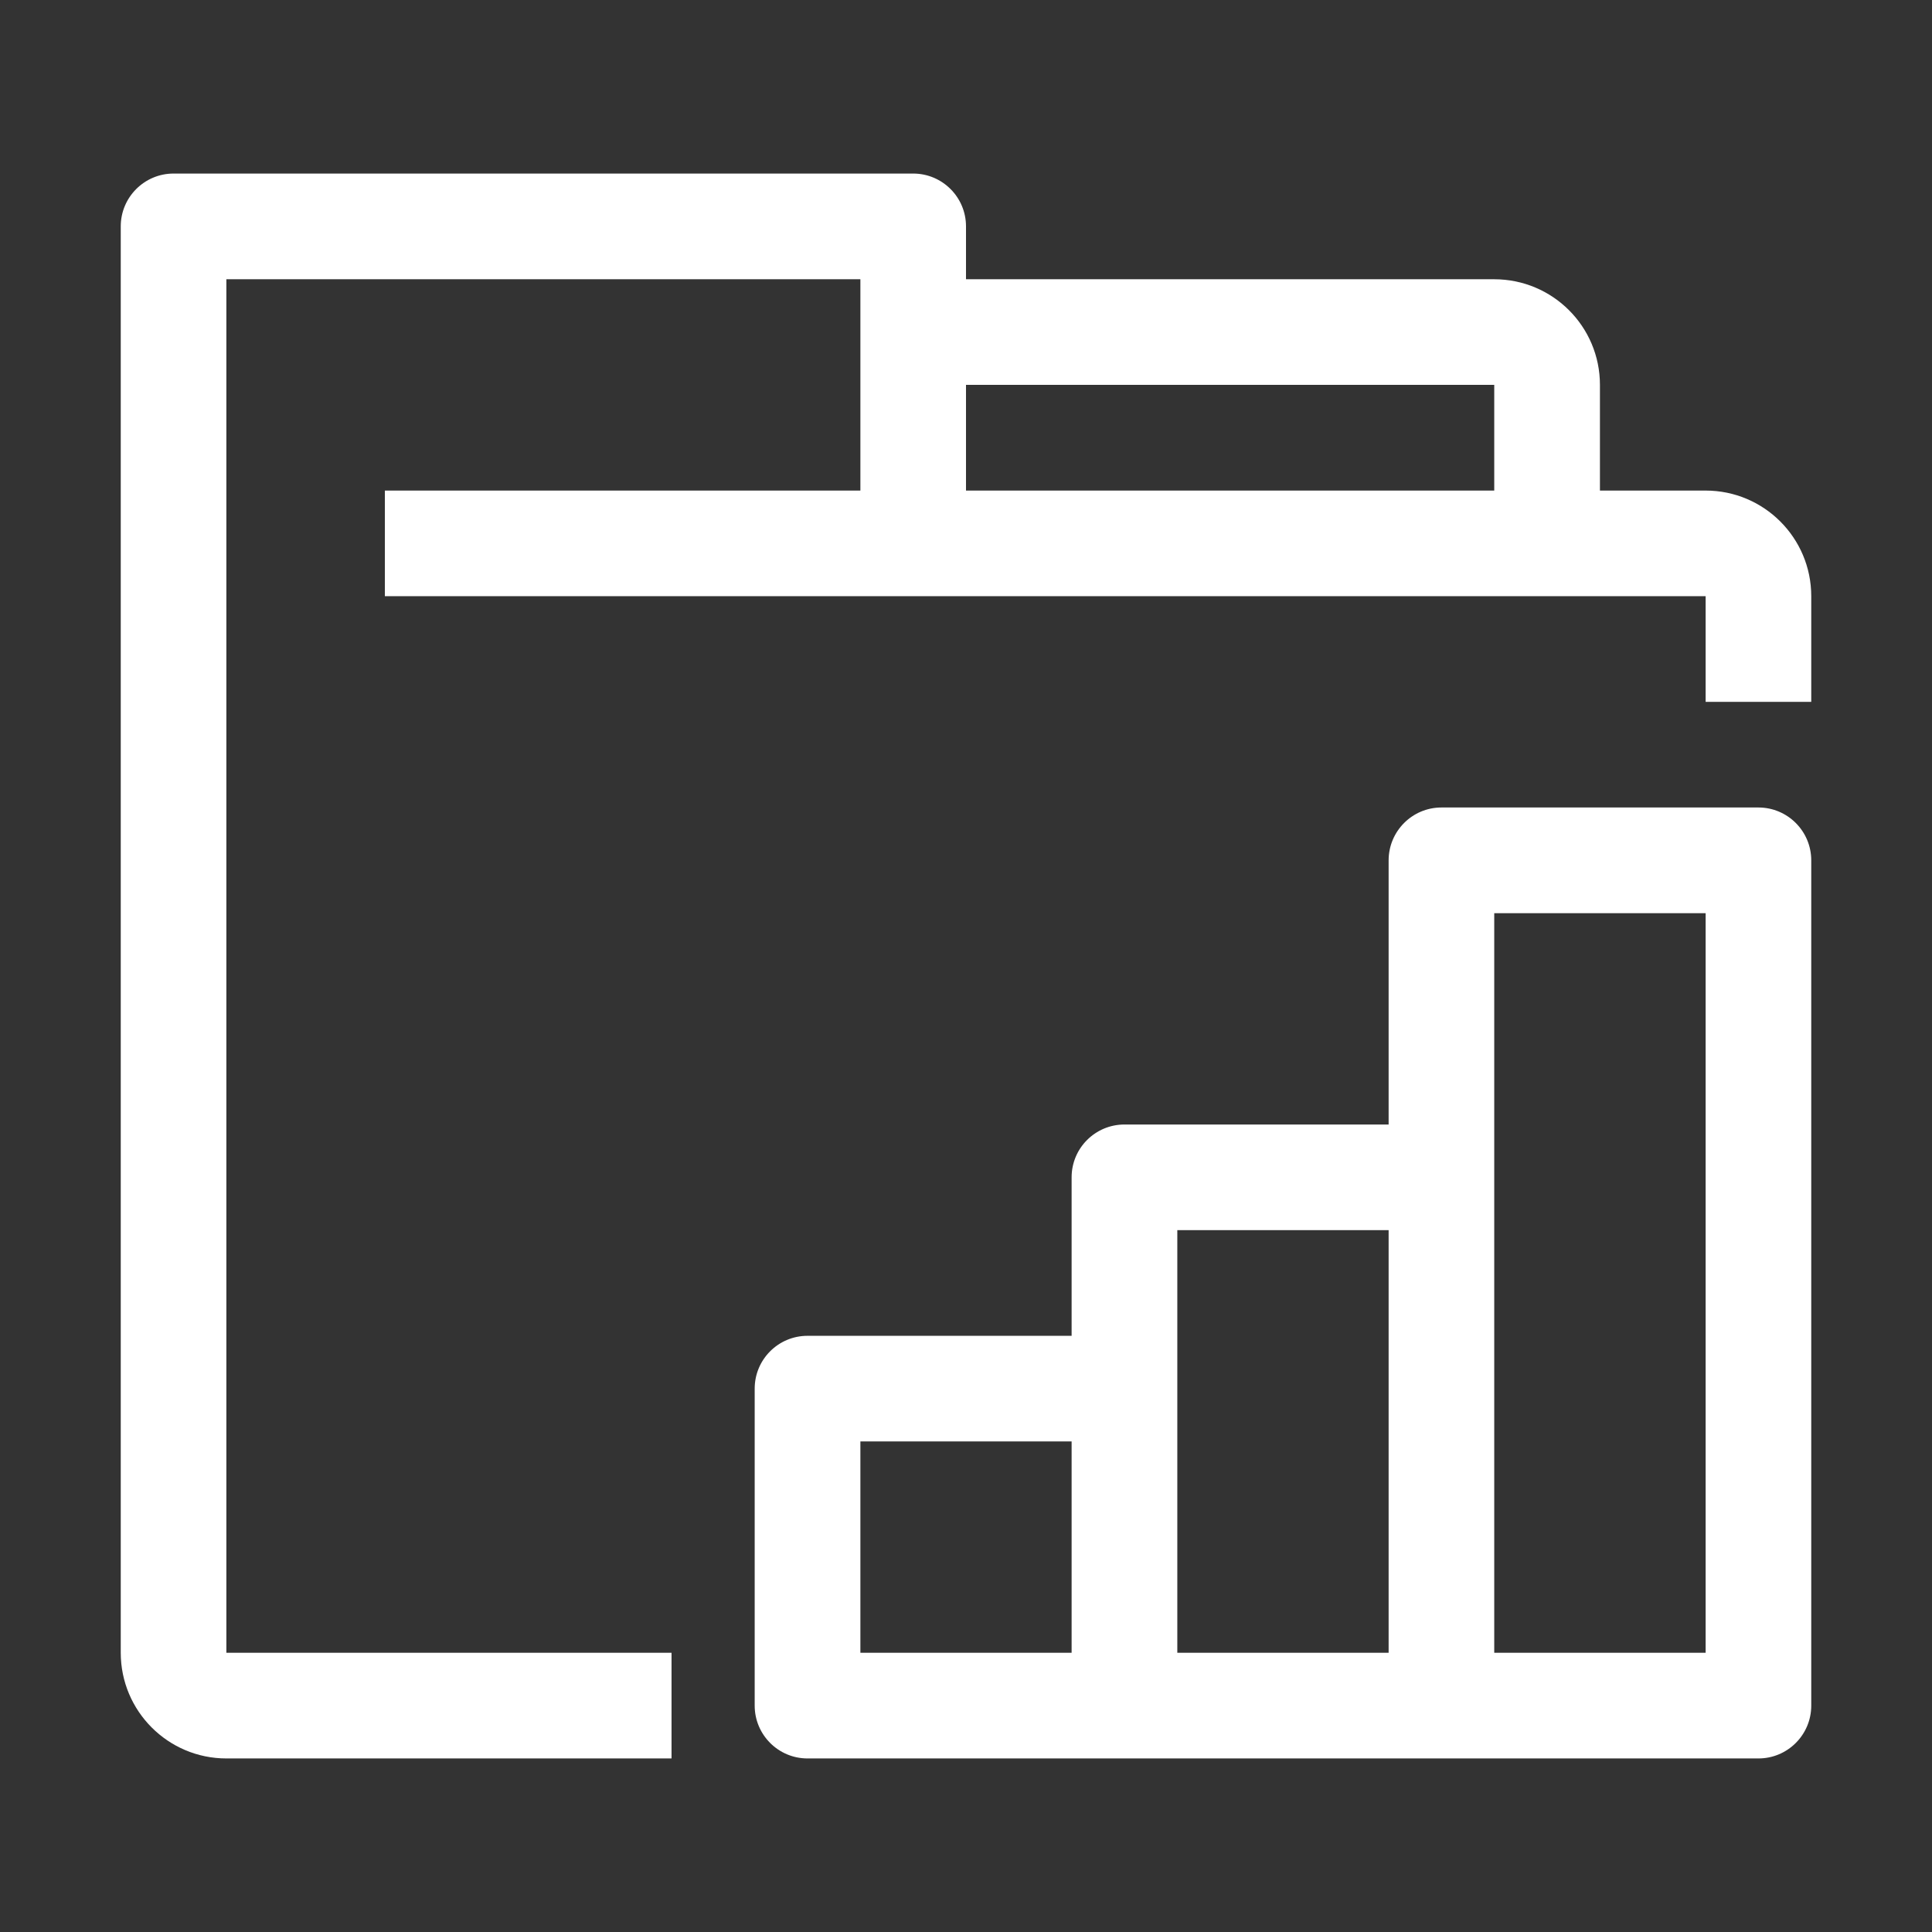 <svg  viewBox="0 0 24 24" fill="none" xmlns="http://www.w3.org/2000/svg">
<rect x="0" y="0" width="24" height="24" fill="#333333" stroke="none"/>
<g clip-path="url(#clip0_407_32187)">
<path d="M21.188 6.094H19.875V4.781C19.875 4.056 19.287 3.469 18.562 3.469H12V2.812C12 2.45 11.706 2.156 11.344 2.156H2.156C1.794 2.156 1.5 2.45 1.5 2.812V20.531C1.5 21.256 2.088 21.844 2.812 21.844H8.342V20.531H2.812V3.469H10.688V6.094H4.781V7.406H21.188V8.719H22.5V7.406C22.5 6.681 21.912 6.094 21.188 6.094ZM18.562 6.094H12V4.781H18.562V6.094Z" fill="white"/>
<path d="M21.844 10.031H17.906C17.544 10.031 17.25 10.325 17.25 10.688V13.969H13.969C13.606 13.969 13.312 14.262 13.312 14.625V16.594H10.031C9.669 16.594 9.375 16.887 9.375 17.25V21.188C9.375 21.55 9.669 21.844 10.031 21.844H21.844C22.206 21.844 22.5 21.55 22.5 21.188V10.688C22.5 10.325 22.206 10.031 21.844 10.031ZM13.312 20.531H10.688V17.906H13.312V20.531ZM17.25 20.531H14.625V15.281H17.25V20.531ZM21.188 20.531H18.562V11.344H21.188V20.531Z" fill="white"/>
</g>
<defs>
<clipPath id="clip0_407_32187">
<rect width="21" height="21" fill="white" transform="translate(1.5 1.5)"/>
</clipPath>
</defs>
</svg>
